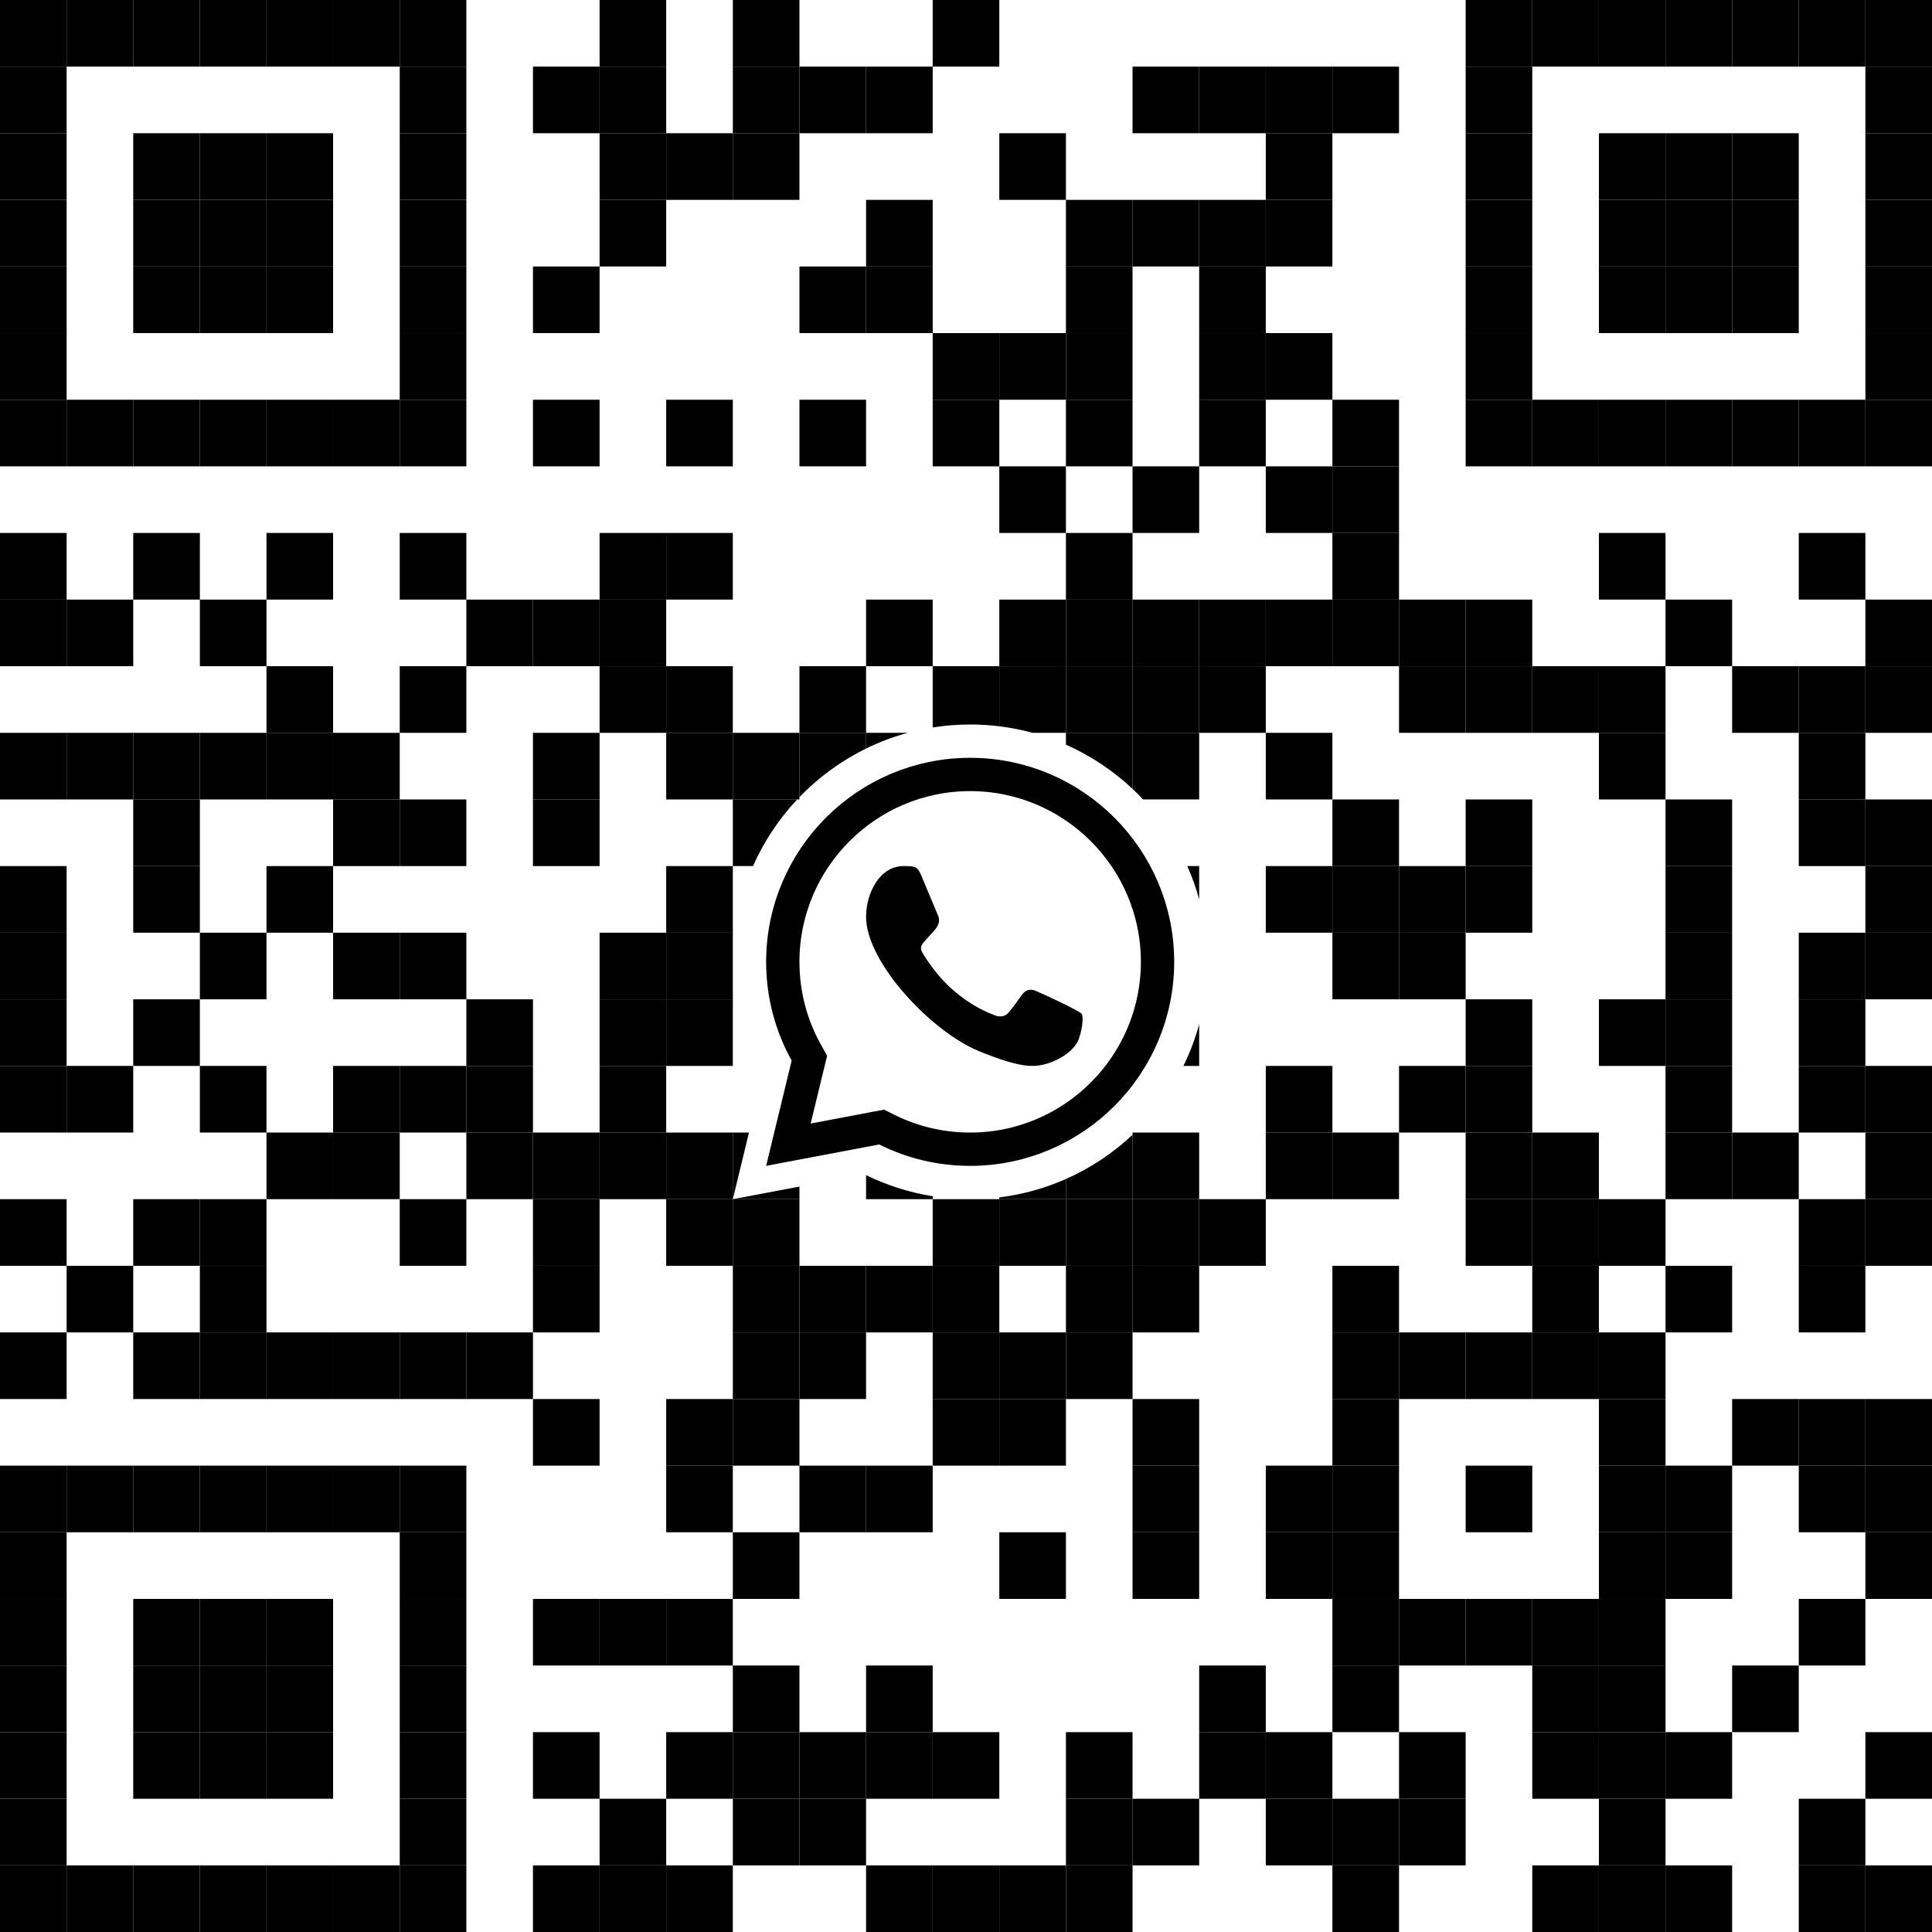 <svg width="232" height="232" viewBox="0 0 232 232" fill="none" xmlns="http://www.w3.org/2000/svg">
<rect width="8" height="8" fill="black"/>
<rect y="8" width="8" height="8" fill="black"/>
<rect y="16" width="8" height="8" fill="black"/>
<rect y="24" width="8" height="8" fill="black"/>
<rect y="32" width="8" height="8" fill="black"/>
<rect y="40" width="8" height="8" fill="black"/>
<rect y="48" width="8" height="8" fill="black"/>
<rect x="8" y="48" width="8" height="8" fill="black"/>
<rect x="16" y="48" width="8" height="8" fill="black"/>
<rect x="24" y="48" width="8" height="8" fill="black"/>
<rect x="32" y="48" width="8" height="8" fill="black"/>
<rect x="40" y="48" width="8" height="8" fill="black"/>
<rect x="48" y="48" width="8" height="8" fill="black"/>
<rect x="48" y="40" width="8" height="8" fill="black"/>
<rect x="48" y="32" width="8" height="8" fill="black"/>
<rect x="48" y="24" width="8" height="8" fill="black"/>
<rect x="48" y="16" width="8" height="8" fill="black"/>
<rect x="48" y="8" width="8" height="8" fill="black"/>
<rect x="16" y="16" width="8" height="8" fill="black"/>
<rect x="16" y="24" width="8" height="8" fill="black"/>
<rect x="16" y="32" width="8" height="8" fill="black"/>
<rect x="24" y="16" width="8" height="8" fill="black"/>
<rect x="24" y="24" width="8" height="8" fill="black"/>
<rect x="24" y="32" width="8" height="8" fill="black"/>
<rect x="32" y="16" width="8" height="8" fill="black"/>
<rect x="32" y="24" width="8" height="8" fill="black"/>
<rect x="32" y="32" width="8" height="8" fill="black"/>
<rect x="8" width="8" height="8" fill="black"/>
<rect x="16" width="8" height="8" fill="black"/>
<rect x="24" width="8" height="8" fill="black"/>
<rect x="32" width="8" height="8" fill="black"/>
<rect x="40" width="8" height="8" fill="black"/>
<rect x="48" width="8" height="8" fill="black"/>
<rect x="176" width="8" height="8" fill="black"/>
<rect x="176" y="8" width="8" height="8" fill="black"/>
<rect x="176" y="16" width="8" height="8" fill="black"/>
<rect x="176" y="24" width="8" height="8" fill="black"/>
<rect x="176" y="32" width="8" height="8" fill="black"/>
<rect x="176" y="40" width="8" height="8" fill="black"/>
<rect x="176" y="48" width="8" height="8" fill="black"/>
<rect x="184" y="48" width="8" height="8" fill="black"/>
<rect x="192" y="48" width="8" height="8" fill="black"/>
<rect x="200" y="48" width="8" height="8" fill="black"/>
<rect x="208" y="48" width="8" height="8" fill="black"/>
<rect x="216" y="48" width="8" height="8" fill="black"/>
<rect x="224" y="48" width="8" height="8" fill="black"/>
<rect x="224" y="40" width="8" height="8" fill="black"/>
<rect x="224" y="32" width="8" height="8" fill="black"/>
<rect x="224" y="24" width="8" height="8" fill="black"/>
<rect x="224" y="16" width="8" height="8" fill="black"/>
<rect x="224" y="8" width="8" height="8" fill="black"/>
<rect x="192" y="16" width="8" height="8" fill="black"/>
<rect x="192" y="24" width="8" height="8" fill="black"/>
<rect x="192" y="32" width="8" height="8" fill="black"/>
<rect x="200" y="16" width="8" height="8" fill="black"/>
<rect x="200" y="24" width="8" height="8" fill="black"/>
<rect x="200" y="32" width="8" height="8" fill="black"/>
<rect x="208" y="16" width="8" height="8" fill="black"/>
<rect x="208" y="24" width="8" height="8" fill="black"/>
<rect x="208" y="32" width="8" height="8" fill="black"/>
<rect x="184" width="8" height="8" fill="black"/>
<rect x="192" width="8" height="8" fill="black"/>
<rect x="200" width="8" height="8" fill="black"/>
<rect x="208" width="8" height="8" fill="black"/>
<rect x="216" width="8" height="8" fill="black"/>
<rect x="224" width="8" height="8" fill="black"/>
<rect y="176" width="8" height="8" fill="black"/>
<rect y="184" width="8" height="8" fill="black"/>
<rect y="192" width="8" height="8" fill="black"/>
<rect y="200" width="8" height="8" fill="black"/>
<rect y="208" width="8" height="8" fill="black"/>
<rect y="216" width="8" height="8" fill="black"/>
<rect y="224" width="8" height="8" fill="black"/>
<rect x="8" y="224" width="8" height="8" fill="black"/>
<rect x="16" y="224" width="8" height="8" fill="black"/>
<rect x="24" y="224" width="8" height="8" fill="black"/>
<rect x="32" y="224" width="8" height="8" fill="black"/>
<rect x="40" y="224" width="8" height="8" fill="black"/>
<rect x="48" y="224" width="8" height="8" fill="black"/>
<rect x="48" y="216" width="8" height="8" fill="black"/>
<rect x="48" y="208" width="8" height="8" fill="black"/>
<rect x="48" y="200" width="8" height="8" fill="black"/>
<rect x="48" y="192" width="8" height="8" fill="black"/>
<rect x="48" y="184" width="8" height="8" fill="black"/>
<rect x="16" y="192" width="8" height="8" fill="black"/>
<rect x="16" y="200" width="8" height="8" fill="black"/>
<rect x="16" y="208" width="8" height="8" fill="black"/>
<rect x="24" y="192" width="8" height="8" fill="black"/>
<rect x="24" y="200" width="8" height="8" fill="black"/>
<rect x="24" y="208" width="8" height="8" fill="black"/>
<rect x="32" y="192" width="8" height="8" fill="black"/>
<rect x="32" y="200" width="8" height="8" fill="black"/>
<rect x="32" y="208" width="8" height="8" fill="black"/>
<rect x="8" y="176" width="8" height="8" fill="black"/>
<rect x="16" y="176" width="8" height="8" fill="black"/>
<rect x="24" y="176" width="8" height="8" fill="black"/>
<rect x="32" y="176" width="8" height="8" fill="black"/>
<rect x="40" y="176" width="8" height="8" fill="black"/>
<rect x="48" y="176" width="8" height="8" fill="black"/>
<rect x="72" width="8" height="8" fill="black"/>
<rect x="88" width="8" height="8" fill="black"/>
<rect x="112" width="8" height="8" fill="black"/>
<rect x="64" y="8" width="8" height="8" fill="black"/>
<rect x="72" y="8" width="8" height="8" fill="black"/>
<rect x="88" y="8" width="8" height="8" fill="black"/>
<rect x="96" y="8" width="8" height="8" fill="black"/>
<rect x="104" y="8" width="8" height="8" fill="black"/>
<rect x="136" y="8" width="8" height="8" fill="black"/>
<rect x="144" y="8" width="8" height="8" fill="black"/>
<rect x="152" y="8" width="8" height="8" fill="black"/>
<rect x="160" y="8" width="8" height="8" fill="black"/>
<rect x="152" y="16" width="8" height="8" fill="black"/>
<rect x="120" y="16" width="8" height="8" fill="black"/>
<rect x="88" y="16" width="8" height="8" fill="black"/>
<rect x="80" y="16" width="8" height="8" fill="black"/>
<rect x="72" y="16" width="8" height="8" fill="black"/>
<rect x="72" y="24" width="8" height="8" fill="black"/>
<rect x="104" y="24" width="8" height="8" fill="black"/>
<rect x="128" y="24" width="8" height="8" fill="black"/>
<rect x="136" y="24" width="8" height="8" fill="black"/>
<rect x="144" y="24" width="8" height="8" fill="black"/>
<rect x="152" y="24" width="8" height="8" fill="black"/>
<rect x="144" y="32" width="8" height="8" fill="black"/>
<rect x="128" y="32" width="8" height="8" fill="black"/>
<rect x="104" y="32" width="8" height="8" fill="black"/>
<rect x="96" y="32" width="8" height="8" fill="black"/>
<rect x="64" y="32" width="8" height="8" fill="black"/>
<rect x="112" y="40" width="8" height="8" fill="black"/>
<rect x="120" y="40" width="8" height="8" fill="black"/>
<rect x="128" y="40" width="8" height="8" fill="black"/>
<rect x="144" y="40" width="8" height="8" fill="black"/>
<rect x="152" y="40" width="8" height="8" fill="black"/>
<rect x="160" y="48" width="8" height="8" fill="black"/>
<rect x="144" y="48" width="8" height="8" fill="black"/>
<rect x="128" y="48" width="8" height="8" fill="black"/>
<rect x="112" y="48" width="8" height="8" fill="black"/>
<rect x="96" y="48" width="8" height="8" fill="black"/>
<rect x="80" y="48" width="8" height="8" fill="black"/>
<rect x="64" y="48" width="8" height="8" fill="black"/>
<rect x="120" y="56" width="8" height="8" fill="black"/>
<rect x="136" y="56" width="8" height="8" fill="black"/>
<rect x="152" y="56" width="8" height="8" fill="black"/>
<rect x="160" y="56" width="8" height="8" fill="black"/>
<rect x="216" y="64" width="8" height="8" fill="black"/>
<rect x="192" y="64" width="8" height="8" fill="black"/>
<rect x="160" y="64" width="8" height="8" fill="black"/>
<rect x="128" y="64" width="8" height="8" fill="black"/>
<rect x="80" y="64" width="8" height="8" fill="black"/>
<rect x="72" y="64" width="8" height="8" fill="black"/>
<rect x="48" y="64" width="8" height="8" fill="black"/>
<rect x="32" y="64" width="8" height="8" fill="black"/>
<rect x="16" y="64" width="8" height="8" fill="black"/>
<rect y="64" width="8" height="8" fill="black"/>
<rect y="72" width="8" height="8" fill="black"/>
<rect x="8" y="72" width="8" height="8" fill="black"/>
<rect x="24" y="72" width="8" height="8" fill="black"/>
<rect x="56" y="72" width="8" height="8" fill="black"/>
<rect x="64" y="72" width="8" height="8" fill="black"/>
<rect x="72" y="72" width="8" height="8" fill="black"/>
<rect x="104" y="72" width="8" height="8" fill="black"/>
<rect x="120" y="72" width="8" height="8" fill="black"/>
<rect x="128" y="72" width="8" height="8" fill="black"/>
<rect x="136" y="72" width="8" height="8" fill="black"/>
<rect x="144" y="72" width="8" height="8" fill="black"/>
<rect x="152" y="72" width="8" height="8" fill="black"/>
<rect x="160" y="72" width="8" height="8" fill="black"/>
<rect x="168" y="72" width="8" height="8" fill="black"/>
<rect x="176" y="72" width="8" height="8" fill="black"/>
<rect x="200" y="72" width="8" height="8" fill="black"/>
<rect x="224" y="72" width="8" height="8" fill="black"/>
<rect x="224" y="80" width="8" height="8" fill="black"/>
<rect x="216" y="80" width="8" height="8" fill="black"/>
<rect x="208" y="80" width="8" height="8" fill="black"/>
<rect x="192" y="80" width="8" height="8" fill="black"/>
<rect x="184" y="80" width="8" height="8" fill="black"/>
<rect x="176" y="80" width="8" height="8" fill="black"/>
<rect x="168" y="80" width="8" height="8" fill="black"/>
<rect x="144" y="80" width="8" height="8" fill="black"/>
<rect x="136" y="80" width="8" height="8" fill="black"/>
<rect x="128" y="80" width="8" height="8" fill="black"/>
<rect x="96" y="80" width="8" height="8" fill="black"/>
<rect x="80" y="80" width="8" height="8" fill="black"/>
<rect x="72" y="80" width="8" height="8" fill="black"/>
<rect x="48" y="80" width="8" height="8" fill="black"/>
<rect x="32" y="80" width="8" height="8" fill="black"/>
<path fill-rule="evenodd" clip-rule="evenodd" d="M120 80H112V87.354C113.463 87.121 114.963 87 116.491 87H116.506C117.689 87 118.855 87.072 120 87.213V80Z" fill="black"/>
<path fill-rule="evenodd" clip-rule="evenodd" d="M128 80H120V87.213C121.365 87.381 122.701 87.645 124 88H128V80Z" fill="black"/>
<rect y="88" width="8" height="8" fill="black"/>
<rect x="8" y="88" width="8" height="8" fill="black"/>
<rect x="16" y="88" width="8" height="8" fill="black"/>
<rect x="24" y="88" width="8" height="8" fill="black"/>
<rect x="32" y="88" width="8" height="8" fill="black"/>
<rect x="40" y="88" width="8" height="8" fill="black"/>
<rect x="64" y="88" width="8" height="8" fill="black"/>
<rect x="80" y="88" width="8" height="8" fill="black"/>
<rect x="88" y="88" width="8" height="8" fill="black"/>
<rect x="152" y="88" width="8" height="8" fill="black"/>
<rect x="192" y="88" width="8" height="8" fill="black"/>
<rect x="216" y="88" width="8" height="8" fill="black"/>
<path fill-rule="evenodd" clip-rule="evenodd" d="M108.998 88C107.261 88.474 105.589 89.109 104 89.888V88H108.998Z" fill="black"/>
<path fill-rule="evenodd" clip-rule="evenodd" d="M104 89.888C101.001 91.357 98.296 93.338 96 95.717V88H104V89.888Z" fill="black"/>
<path fill-rule="evenodd" clip-rule="evenodd" d="M137.268 96C136.858 95.564 136.436 95.141 136 94.732V88H144V96H137.268Z" fill="black"/>
<path fill-rule="evenodd" clip-rule="evenodd" d="M136 94.732C133.667 92.54 130.965 90.735 128 89.422V88H136V94.732Z" fill="black"/>
<rect x="224" y="96" width="8" height="8" fill="black"/>
<rect x="216" y="96" width="8" height="8" fill="black"/>
<rect x="200" y="96" width="8" height="8" fill="black"/>
<rect x="176" y="96" width="8" height="8" fill="black"/>
<rect x="160" y="96" width="8" height="8" fill="black"/>
<rect x="64" y="96" width="8" height="8" fill="black"/>
<rect x="48" y="96" width="8" height="8" fill="black"/>
<rect x="40" y="96" width="8" height="8" fill="black"/>
<rect x="16" y="96" width="8" height="8" fill="black"/>
<path fill-rule="evenodd" clip-rule="evenodd" d="M95.731 96C93.54 98.333 91.736 101.034 90.423 104H88V96H95.731Z" fill="black"/>
<rect y="104" width="8" height="8" fill="black"/>
<rect x="16" y="104" width="8" height="8" fill="black"/>
<rect x="32" y="104" width="8" height="8" fill="black"/>
<rect x="80" y="104" width="8" height="8" fill="black"/>
<rect x="152" y="104" width="8" height="8" fill="black"/>
<rect x="160" y="104" width="8" height="8" fill="black"/>
<rect x="168" y="104" width="8" height="8" fill="black"/>
<rect x="176" y="104" width="8" height="8" fill="black"/>
<rect x="200" y="104" width="8" height="8" fill="black"/>
<rect x="224" y="104" width="8" height="8" fill="black"/>
<path fill-rule="evenodd" clip-rule="evenodd" d="M144 108.004C143.624 106.625 143.146 105.288 142.576 104H144V108.004Z" fill="black"/>
<rect x="224" y="112" width="8" height="8" fill="black"/>
<rect x="216" y="112" width="8" height="8" fill="black"/>
<rect x="200" y="112" width="8" height="8" fill="black"/>
<rect x="168" y="112" width="8" height="8" fill="black"/>
<rect x="160" y="112" width="8" height="8" fill="black"/>
<rect x="80" y="112" width="8" height="8" fill="black"/>
<rect x="72" y="112" width="8" height="8" fill="black"/>
<rect x="48" y="112" width="8" height="8" fill="black"/>
<rect x="40" y="112" width="8" height="8" fill="black"/>
<rect x="24" y="112" width="8" height="8" fill="black"/>
<rect y="112" width="8" height="8" fill="black"/>
<rect y="120" width="8" height="8" fill="black"/>
<rect x="16" y="120" width="8" height="8" fill="black"/>
<rect x="56" y="120" width="8" height="8" fill="black"/>
<rect x="72" y="120" width="8" height="8" fill="black"/>
<rect x="80" y="120" width="8" height="8" fill="black"/>
<rect x="176" y="120" width="8" height="8" fill="black"/>
<rect x="192" y="120" width="8" height="8" fill="black"/>
<rect x="200" y="120" width="8" height="8" fill="black"/>
<rect x="216" y="120" width="8" height="8" fill="black"/>
<path fill-rule="evenodd" clip-rule="evenodd" d="M142.11 128C142.89 126.409 143.525 124.735 144 122.996V128H142.11Z" fill="black"/>
<rect x="224" y="128" width="8" height="8" fill="black"/>
<rect x="216" y="128" width="8" height="8" fill="black"/>
<rect x="200" y="128" width="8" height="8" fill="black"/>
<rect x="176" y="128" width="8" height="8" fill="black"/>
<rect x="168" y="128" width="8" height="8" fill="black"/>
<rect x="152" y="128" width="8" height="8" fill="black"/>
<rect x="72" y="128" width="8" height="8" fill="black"/>
<rect x="56" y="128" width="8" height="8" fill="black"/>
<rect x="48" y="128" width="8" height="8" fill="black"/>
<rect x="40" y="128" width="8" height="8" fill="black"/>
<rect x="24" y="128" width="8" height="8" fill="black"/>
<rect x="8" y="128" width="8" height="8" fill="black"/>
<rect y="128" width="8" height="8" fill="black"/>
<rect x="32" y="136" width="8" height="8" fill="black"/>
<rect x="40" y="136" width="8" height="8" fill="black"/>
<rect x="56" y="136" width="8" height="8" fill="black"/>
<rect x="64" y="136" width="8" height="8" fill="black"/>
<rect x="72" y="136" width="8" height="8" fill="black"/>
<rect x="80" y="136" width="8" height="8" fill="black"/>
<rect x="136" y="136" width="8" height="8" fill="black"/>
<rect x="152" y="136" width="8" height="8" fill="black"/>
<rect x="160" y="136" width="8" height="8" fill="black"/>
<rect x="176" y="136" width="8" height="8" fill="black"/>
<rect x="184" y="136" width="8" height="8" fill="black"/>
<rect x="200" y="136" width="8" height="8" fill="black"/>
<rect x="208" y="136" width="8" height="8" fill="black"/>
<rect x="224" y="136" width="8" height="8" fill="black"/>
<path fill-rule="evenodd" clip-rule="evenodd" d="M89.939 136H88V144H96V142.486L88 144L89.939 136Z" fill="black"/>
<path fill-rule="evenodd" clip-rule="evenodd" d="M104 141.112C106.486 142.332 109.173 143.197 112 143.646V144H104V141.112Z" fill="black"/>
<path fill-rule="evenodd" clip-rule="evenodd" d="M120 143.787C122.813 143.441 125.5 142.684 128 141.577V144H120V143.787Z" fill="black"/>
<path fill-rule="evenodd" clip-rule="evenodd" d="M128 141.577C130.965 140.265 133.667 138.46 136 136.268V144H128V141.577Z" fill="black"/>
<rect x="224" y="144" width="8" height="8" fill="black"/>
<rect x="216" y="144" width="8" height="8" fill="black"/>
<rect x="192" y="144" width="8" height="8" fill="black"/>
<rect x="184" y="144" width="8" height="8" fill="black"/>
<rect x="176" y="144" width="8" height="8" fill="black"/>
<rect x="144" y="144" width="8" height="8" fill="black"/>
<rect x="136" y="144" width="8" height="8" fill="black"/>
<rect x="128" y="144" width="8" height="8" fill="black"/>
<rect x="120" y="144" width="8" height="8" fill="black"/>
<rect x="112" y="144" width="8" height="8" fill="black"/>
<rect x="88" y="144" width="8" height="8" fill="black"/>
<rect x="80" y="144" width="8" height="8" fill="black"/>
<rect x="64" y="144" width="8" height="8" fill="black"/>
<rect x="48" y="144" width="8" height="8" fill="black"/>
<rect x="24" y="144" width="8" height="8" fill="black"/>
<rect x="16" y="144" width="8" height="8" fill="black"/>
<rect y="144" width="8" height="8" fill="black"/>
<rect x="8" y="152" width="8" height="8" fill="black"/>
<rect x="24" y="152" width="8" height="8" fill="black"/>
<rect x="64" y="152" width="8" height="8" fill="black"/>
<rect x="88" y="152" width="8" height="8" fill="black"/>
<rect x="96" y="152" width="8" height="8" fill="black"/>
<rect x="104" y="152" width="8" height="8" fill="black"/>
<rect x="112" y="152" width="8" height="8" fill="black"/>
<rect x="128" y="152" width="8" height="8" fill="black"/>
<rect x="136" y="152" width="8" height="8" fill="black"/>
<rect x="160" y="152" width="8" height="8" fill="black"/>
<rect x="184" y="152" width="8" height="8" fill="black"/>
<rect x="200" y="152" width="8" height="8" fill="black"/>
<rect x="216" y="152" width="8" height="8" fill="black"/>
<rect x="192" y="160" width="8" height="8" fill="black"/>
<rect x="184" y="160" width="8" height="8" fill="black"/>
<rect x="176" y="160" width="8" height="8" fill="black"/>
<rect x="168" y="160" width="8" height="8" fill="black"/>
<rect x="160" y="160" width="8" height="8" fill="black"/>
<rect x="128" y="160" width="8" height="8" fill="black"/>
<rect x="120" y="160" width="8" height="8" fill="black"/>
<rect x="112" y="160" width="8" height="8" fill="black"/>
<rect x="96" y="160" width="8" height="8" fill="black"/>
<rect x="88" y="160" width="8" height="8" fill="black"/>
<rect x="56" y="160" width="8" height="8" fill="black"/>
<rect x="48" y="160" width="8" height="8" fill="black"/>
<rect x="40" y="160" width="8" height="8" fill="black"/>
<rect x="32" y="160" width="8" height="8" fill="black"/>
<rect x="24" y="160" width="8" height="8" fill="black"/>
<rect x="16" y="160" width="8" height="8" fill="black"/>
<rect y="160" width="8" height="8" fill="black"/>
<rect x="64" y="168" width="8" height="8" fill="black"/>
<rect x="80" y="168" width="8" height="8" fill="black"/>
<rect x="88" y="168" width="8" height="8" fill="black"/>
<rect x="112" y="168" width="8" height="8" fill="black"/>
<rect x="120" y="168" width="8" height="8" fill="black"/>
<rect x="136" y="168" width="8" height="8" fill="black"/>
<rect x="160" y="168" width="8" height="8" fill="black"/>
<rect x="192" y="168" width="8" height="8" fill="black"/>
<rect x="208" y="168" width="8" height="8" fill="black"/>
<rect x="216" y="168" width="8" height="8" fill="black"/>
<rect x="224" y="168" width="8" height="8" fill="black"/>
<rect x="224" y="176" width="8" height="8" fill="black"/>
<rect x="216" y="176" width="8" height="8" fill="black"/>
<rect x="200" y="176" width="8" height="8" fill="black"/>
<rect x="192" y="176" width="8" height="8" fill="black"/>
<rect x="176" y="176" width="8" height="8" fill="black"/>
<rect x="160" y="176" width="8" height="8" fill="black"/>
<rect x="152" y="176" width="8" height="8" fill="black"/>
<rect x="136" y="176" width="8" height="8" fill="black"/>
<rect x="104" y="176" width="8" height="8" fill="black"/>
<rect x="96" y="176" width="8" height="8" fill="black"/>
<rect x="80" y="176" width="8" height="8" fill="black"/>
<rect x="88" y="184" width="8" height="8" fill="black"/>
<rect x="120" y="184" width="8" height="8" fill="black"/>
<rect x="136" y="184" width="8" height="8" fill="black"/>
<rect x="152" y="184" width="8" height="8" fill="black"/>
<rect x="160" y="184" width="8" height="8" fill="black"/>
<rect x="192" y="184" width="8" height="8" fill="black"/>
<rect x="200" y="184" width="8" height="8" fill="black"/>
<rect x="224" y="184" width="8" height="8" fill="black"/>
<rect x="216" y="192" width="8" height="8" fill="black"/>
<rect x="192" y="192" width="8" height="8" fill="black"/>
<rect x="184" y="192" width="8" height="8" fill="black"/>
<rect x="176" y="192" width="8" height="8" fill="black"/>
<rect x="168" y="192" width="8" height="8" fill="black"/>
<rect x="160" y="192" width="8" height="8" fill="black"/>
<rect x="80" y="192" width="8" height="8" fill="black"/>
<rect x="72" y="192" width="8" height="8" fill="black"/>
<rect x="64" y="192" width="8" height="8" fill="black"/>
<rect x="88" y="200" width="8" height="8" fill="black"/>
<rect x="104" y="200" width="8" height="8" fill="black"/>
<rect x="144" y="200" width="8" height="8" fill="black"/>
<rect x="160" y="200" width="8" height="8" fill="black"/>
<rect x="184" y="200" width="8" height="8" fill="black"/>
<rect x="192" y="200" width="8" height="8" fill="black"/>
<rect x="208" y="200" width="8" height="8" fill="black"/>
<rect x="224" y="208" width="8" height="8" fill="black"/>
<rect x="200" y="208" width="8" height="8" fill="black"/>
<rect x="192" y="208" width="8" height="8" fill="black"/>
<rect x="184" y="208" width="8" height="8" fill="black"/>
<rect x="168" y="208" width="8" height="8" fill="black"/>
<rect x="152" y="208" width="8" height="8" fill="black"/>
<rect x="144" y="208" width="8" height="8" fill="black"/>
<rect x="128" y="208" width="8" height="8" fill="black"/>
<rect x="112" y="208" width="8" height="8" fill="black"/>
<rect x="104" y="208" width="8" height="8" fill="black"/>
<rect x="96" y="208" width="8" height="8" fill="black"/>
<rect x="88" y="208" width="8" height="8" fill="black"/>
<rect x="80" y="208" width="8" height="8" fill="black"/>
<rect x="64" y="208" width="8" height="8" fill="black"/>
<rect x="72" y="216" width="8" height="8" fill="black"/>
<rect x="88" y="216" width="8" height="8" fill="black"/>
<rect x="96" y="216" width="8" height="8" fill="black"/>
<rect x="128" y="216" width="8" height="8" fill="black"/>
<rect x="136" y="216" width="8" height="8" fill="black"/>
<rect x="152" y="216" width="8" height="8" fill="black"/>
<rect x="160" y="216" width="8" height="8" fill="black"/>
<rect x="168" y="216" width="8" height="8" fill="black"/>
<rect x="192" y="216" width="8" height="8" fill="black"/>
<rect x="216" y="216" width="8" height="8" fill="black"/>
<rect x="224" y="224" width="8" height="8" fill="black"/>
<rect x="216" y="224" width="8" height="8" fill="black"/>
<rect x="200" y="224" width="8" height="8" fill="black"/>
<rect x="192" y="224" width="8" height="8" fill="black"/>
<rect x="184" y="224" width="8" height="8" fill="black"/>
<rect x="160" y="224" width="8" height="8" fill="black"/>
<rect x="128" y="224" width="8" height="8" fill="black"/>
<rect x="120" y="224" width="8" height="8" fill="black"/>
<rect x="112" y="224" width="8" height="8" fill="black"/>
<rect x="104" y="224" width="8" height="8" fill="black"/>
<rect x="80" y="224" width="8" height="8" fill="black"/>
<rect x="72" y="224" width="8" height="8" fill="black"/>
<rect x="64" y="224" width="8" height="8" fill="black"/>
<path d="M129.536 124.783C129.007 126.268 126.904 127.496 125.226 127.856C124.078 128.097 122.581 128.289 117.536 126.216C111.869 123.888 104 115.597 104 110.08C104 107.271 105.633 104 108.49 104C109.864 104 110.167 104.027 110.62 105.102C111.149 106.369 112.44 109.492 112.593 109.812C113.228 111.125 111.948 111.893 111.019 113.036L111.005 113.053C110.712 113.392 110.393 113.763 110.762 114.393C111.136 115.02 112.426 117.106 114.323 118.78C116.774 120.944 118.761 121.635 119.472 121.929C120.001 122.147 120.633 122.096 121.02 121.687C121.509 121.162 122.118 120.292 122.737 119.434C123.174 118.82 123.729 118.743 124.311 118.961C124.704 119.096 129.699 121.395 129.91 121.763C130.065 122.031 130.066 123.298 129.536 124.783Z" fill="black"/>
<path d="M94.674 137.459L97.009 127.827L97.193 127.067L96.813 126.383C95.02 123.161 94 119.45 94 115.5C94 103.094 104.093 93 116.492 93H116.505C128.905 93 139 103.095 139 115.5C139 127.905 128.905 138 116.505 138C112.891 138 109.493 137.153 106.476 135.642L105.872 135.34L105.208 135.466L94.674 137.459Z" stroke="black" stroke-width="4"/>
</svg>
